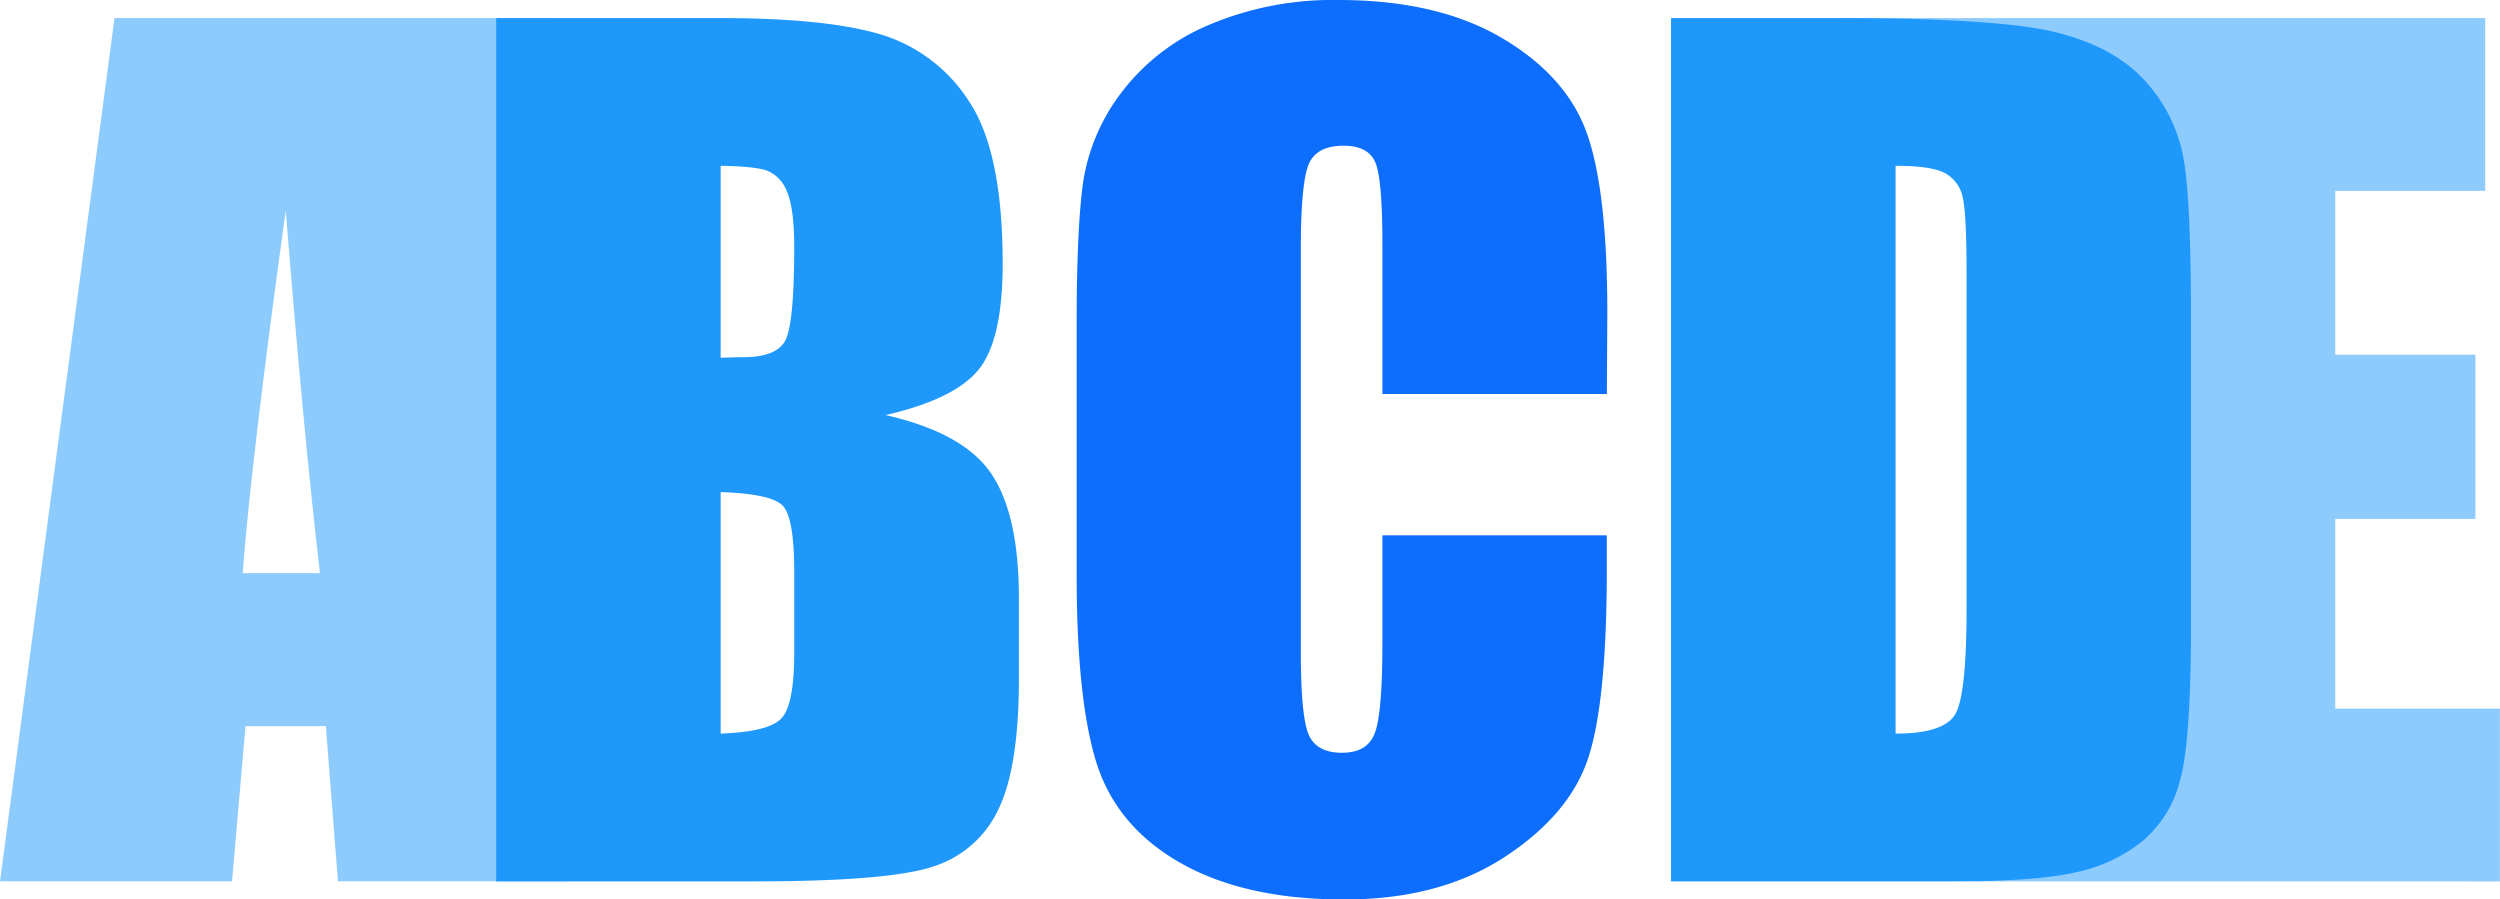 <svg id="레이어_3" data-name="레이어 3" xmlns="http://www.w3.org/2000/svg" viewBox="0 0 457.92 164.75"><defs><style>.cls-1,.cls-2{fill:#1f98fc;}.cls-1{opacity:0.5;}.cls-3{fill:#0d6efd;}</style></defs><g id="레이어_1" data-name="레이어 1"><path class="cls-1" d="M111.18,14l3.51,158.11h-42L70.47,143.7H55.76l-2.47,28.42H10.79L31.76,14ZM69.39,115.67q-3.12-26.86-6.26-66.41-6.29,45.42-7.89,66.41Z" transform="translate(-10.79 -10.69)"/><path class="cls-1" d="M348.54,14H466V45.65H438.53v30h25.68v30.08H438.53v34.77H468.7v31.64H372.41V19.44Z" transform="translate(-10.79 -10.69)"/></g><g id="레이어_2" data-name="레이어 2"><path class="cls-2" d="M101.68,14h41q19.44,0,29.44,3A29.17,29.17,0,0,1,188.3,29.28q6.15,9.22,6.15,29.72,0,13.86-4.35,19.32T173,86.72q14.26,3.23,19.34,10.7t5.08,22.91V135q0,16-3.66,23.74a19.75,19.75,0,0,1-11.67,10.55q-8,2.83-32.82,2.84H101.68Zm41.11,27.05V76.22c1.76-.07,3.12-.1,4.1-.1q6.06,0,7.71-3t1.67-17c0-5-.46-8.41-1.37-10.4a6.53,6.53,0,0,0-3.57-3.76Q149.14,41.16,142.79,41.06Zm0,59.77v44.24q8.69-.3,11.08-2.74t2.4-12V115.57q0-10.16-2.15-12.3T142.79,100.83Z" transform="translate(-10.79 -10.69)"/><path class="cls-3" d="M305.12,82.86H264V55.38q0-12-1.32-15t-5.81-3q-5.08,0-6.45,3.61t-1.36,15.63v73.43q0,11.53,1.36,15c.91,2.35,3,3.52,6.16,3.52s5.06-1.17,6-3.52,1.42-7.87,1.42-16.55V108.74h41.11v6.16q0,24.54-3.47,34.82t-15.33,18q-11.86,7.72-29.25,7.73-18.06,0-29.78-6.55t-15.53-18.11Q208,139.2,208,116V69.77q0-17.08,1.17-25.63a36,36,0,0,1,7-16.46,38.94,38.94,0,0,1,16.11-12.45,58.16,58.16,0,0,1,23.68-4.54q18.16,0,30,7t15.53,17.51q3.7,10.49,3.71,32.62Z" transform="translate(-10.79 -10.69)"/><path class="cls-2" d="M316.87,14h30.76q29.79,0,40.28,2.74t16,9a28.5,28.5,0,0,1,6.83,13.92q1.38,7.66,1.37,30.12v55.37q0,21.3-2,28.47a21.41,21.41,0,0,1-7,11.23,29.12,29.12,0,0,1-12.31,5.67q-7.32,1.61-22.07,1.61H316.87ZM358,41.06v104q8.88,0,10.94-3.57T371,122.12V60.69q0-10.74-.69-13.77a6.48,6.48,0,0,0-3.12-4.44Q364.71,41.06,358,41.06Z" transform="translate(-10.79 -10.69)"/></g></svg>